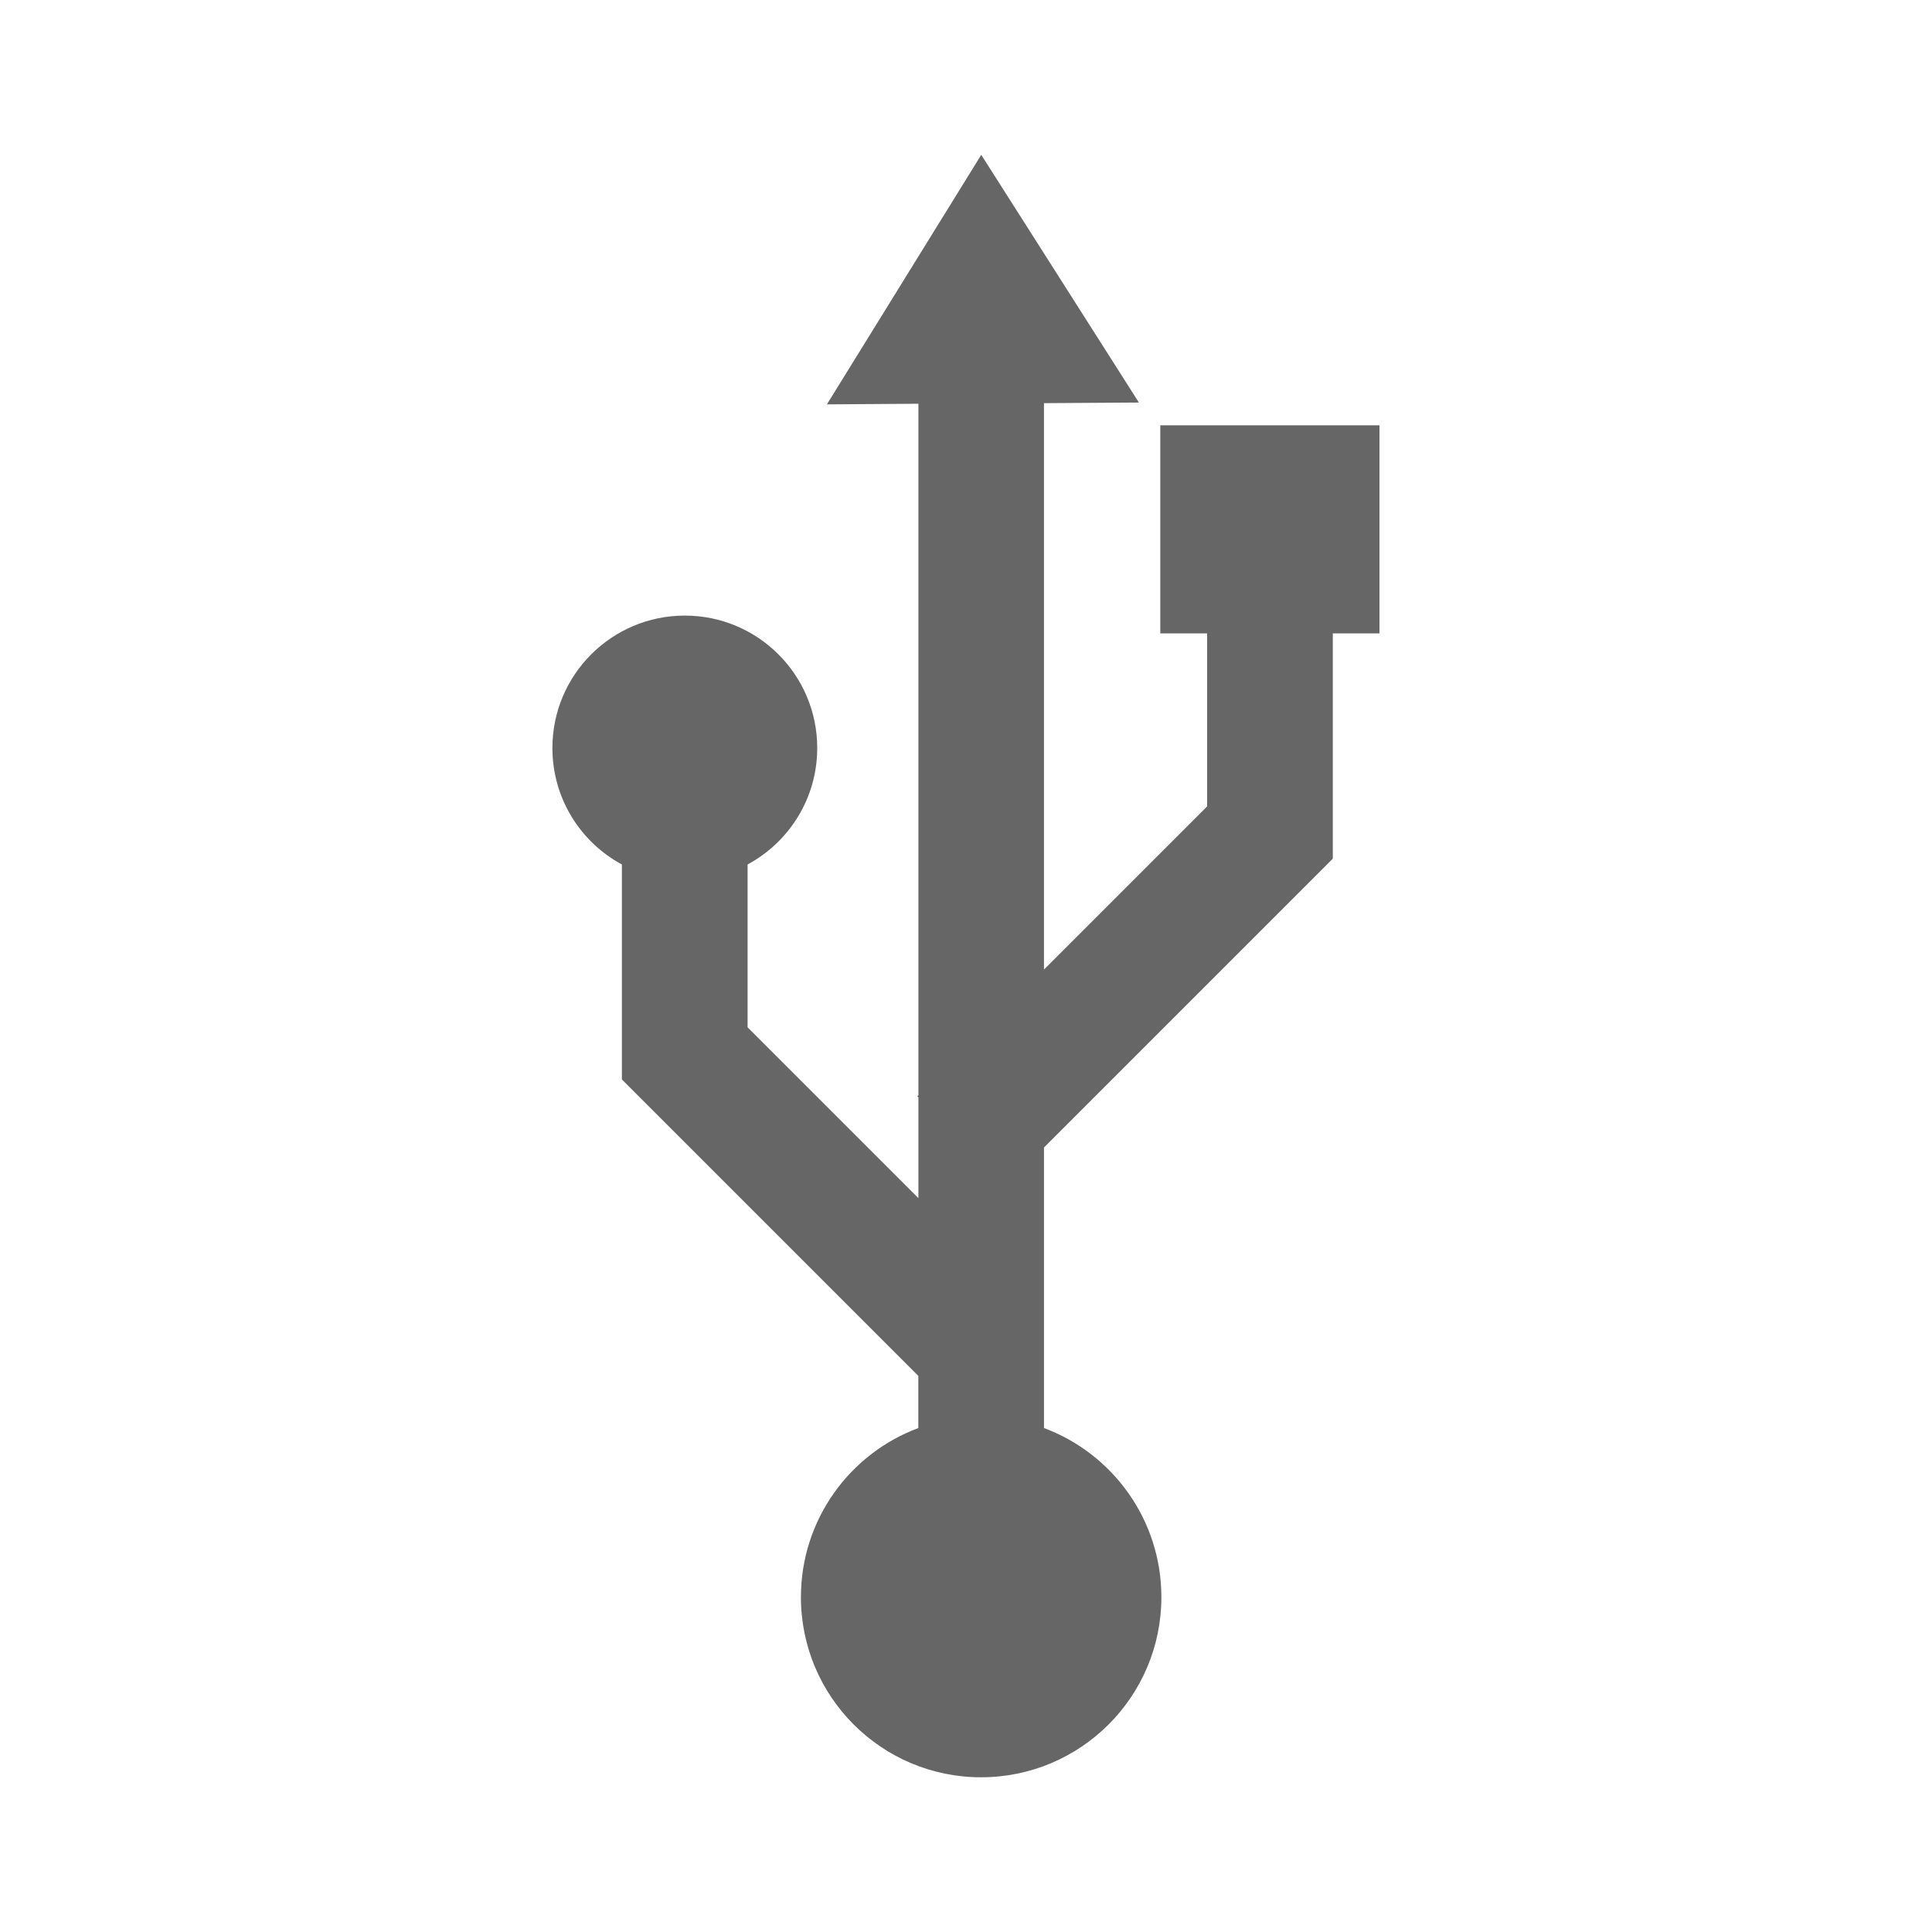 <?xml version="1.0" encoding="UTF-8" standalone="no"?>
<!-- Created with Inkscape (http://www.inkscape.org/) -->

<svg
   xmlns:dc="http://purl.org/dc/elements/1.1/"
   xmlns:cc="http://creativecommons.org/ns#"
   xmlns:rdf="http://www.w3.org/1999/02/22-rdf-syntax-ns#"
   xmlns:svg="http://www.w3.org/2000/svg"
   xmlns="http://www.w3.org/2000/svg"
   xmlns:inkscape="http://www.inkscape.org/namespaces/inkscape"
   version="1.1"
   width="100%"
   height="100%"
   viewBox="0 0 512 512"
   id="svg2">
  <defs
     id="defs4">
    <clipPath
       id="0">
      <rect
         width="512"
         height="512"
         rx="25.988"
         x="0"
         y="0"
         id="rect7"
         style="fill:none" />
    </clipPath>
  </defs>
  <rect
     width="512"
     height="512"
     rx="25.988"
     x="0"
     y="0"
     id="rect9"
     style="fill:none" />
  <g
     clip-path="url(#0)"
     id="g11"
     style="opacity:0.0;fill-rule:evenodd">
    <path
       d="m 260.06,41 -40.919,66.16 353.55,353.55 40.919,-66.16 z"
       inkscape:connector-curvature="0"
       id="path13" />
    <path
       d="m 219.14,107.16 24.25,-0.165 353.55,353.55 -24.25,0.165 z"
       inkscape:connector-curvature="0"
       id="path15" />
    <path
       d="M 243.39,106.99 V 290.24 L 596.94,643.79 V 460.54 z"
       inkscape:connector-curvature="0"
       id="path17" />
    <path
       d="m 243.39,290.24 -0.29,0.29 353.55,353.55 0.29,-0.29 z"
       inkscape:connector-curvature="0"
       id="path19" />
    <path
       d="m 243.1,290.53 0.29,0.29 353.55,353.55 -0.29,-0.29 z"
       inkscape:connector-curvature="0"
       id="path21" />
    <path
       d="m 243.39,290.82 v 26.691 l 353.55,353.55 V 644.37 z"
       inkscape:connector-curvature="0"
       id="path23" />
    <path
       d="m 243.39,317.51 -45.27,-45.27 353.55,353.55 45.27,45.27 z"
       inkscape:connector-curvature="0"
       id="path25" />
    <path
       d="M 198.12,272.25 V 229.1 l 353.55,353.55 v 43.15 z"
       inkscape:connector-curvature="0"
       id="path27" />
    <path
       d="m 198.12,229.09 c 10.981,-5.929 18.454,-17.511 18.454,-30.866 l 353.55,353.55 c 0,13.355 -7.473,24.937 -18.454,30.866 z"
       inkscape:connector-curvature="0"
       id="path29" />
    <path
       d="m 216.58,198.23 c 0,-9.301 -3.619,-17.757 -9.526,-24.04 l 353.55,353.55 c 5.907,6.279 9.526,14.735 9.526,24.04 z"
       inkscape:connector-curvature="0"
       id="path31" />
    <path
       d="m 207.05,174.19 c -6.399,-6.802 -15.483,-11.05 -25.559,-11.05 l 353.55,353.55 c 10.08,0 19.16,4.247 25.559,11.05 z"
       inkscape:connector-curvature="0"
       id="path33" />
    <path
       d="m 181.49,163.14 c -19.378,0 -35.09,15.708 -35.09,35.09 l 353.55,353.55 c 0,-19.378 15.708,-35.09 35.09,-35.09 z"
       inkscape:connector-curvature="0"
       id="path35" />
    <path
       d="m 146.41,198.23 c 0,9.691 3.911,18.446 10.25,24.786 l 353.55,353.55 c -6.34,-6.34 -10.25,-15.09 -10.25,-24.786 z"
       inkscape:connector-curvature="0"
       id="path37" />
    <path
       d="m 156.66,223.01 c 2.399,2.399 5.146,4.452 8.161,6.08 l 353.55,353.55 c -3.01,-1.628 -5.762,-3.681 -8.161,-6.08 z"
       inkscape:connector-curvature="0"
       id="path39" />
    <path
       d="m 164.82,229.09 v 56.971 l 353.55,353.55 V 582.64 z"
       inkscape:connector-curvature="0"
       id="path41" />
    <path
       d="m 164.82,286.06 78.56,78.56 353.55,353.55 -78.56,-78.56 z"
       inkscape:connector-curvature="0"
       id="path43" />
    <path
       d="m 243.38,364.63 v 13.82 L 596.93,732 v -13.82 z"
       inkscape:connector-curvature="0"
       id="path45" />
    <path
       d="m 243.38,378.45 c -18.17,6.762 -31.11,24.282 -31.11,44.809 l 353.55,353.55 c 0,-20.527 12.941,-38.05 31.11,-44.809 z"
       inkscape:connector-curvature="0"
       id="path47" />
    <path
       d="m 212.27,423.26 c 0,13.187 5.342,25.12 13.981,33.761 l 353.55,353.55 C 571.162,801.932 565.82,789.997 565.82,776.81 z"
       inkscape:connector-curvature="0"
       id="path49" />
    <path
       d="m 226.25,457.02 c 8.639,8.639 20.575,13.981 33.762,13.981 l 353.55,353.55 c -13.187,0 -25.12,-5.342 -33.762,-13.981 z"
       inkscape:connector-curvature="0"
       id="path51" />
    <path
       d="m 260.01,471 c 26.375,0 47.782,-21.369 47.782,-47.742 l 353.55,353.55 c 0,26.374 -21.407,47.742 -47.782,47.742 z"
       inkscape:connector-curvature="0"
       id="path53" />
    <path
       d="m 307.79,423.26 c 0,-13.192 -5.356,-25.15 -14.01,-33.804 l 353.55,353.55 c 8.655,8.655 14.01,20.612 14.01,33.804 z"
       inkscape:connector-curvature="0"
       id="path55" />
    <path
       d="m 293.78,389.45 c -4.802,-4.802 -10.62,-8.588 -17.1,-11 L 630.23,732 c 6.482,2.416 12.3,6.202 17.1,11 z"
       inkscape:connector-curvature="0"
       id="path57" />
    <path
       d="M 276.68,378.45 V 304.1 L 630.23,657.65 V 732 z"
       inkscape:connector-curvature="0"
       id="path59" />
    <path
       d="m 276.68,304.09 76.54,-76.54 353.55,353.55 -76.54,76.54 z"
       inkscape:connector-curvature="0"
       id="path61" />
    <path
       d="m 353.22,227.55 v -59.698 l 353.55,353.55 V 581.1 z"
       inkscape:connector-curvature="0"
       id="path63" />
    <path
       d="m 353.22,167.85 h 12.371 L 719.141,521.4 H 706.77 z"
       inkscape:connector-curvature="0"
       id="path65" />
    <path
       d="M 365.59,167.85 V 112.7 l 353.55,353.55 v 55.15 z"
       inkscape:connector-curvature="0"
       id="path67" />
    <path
       d="M 365.59,112.7 H 307.5 l 353.55,353.55 h 58.09 z"
       inkscape:connector-curvature="0"
       id="path69" />
    <path
       d="m 307.5,112.7 v 55.15 L 661.05,521.4 v -55.15 z"
       inkscape:connector-curvature="0"
       id="path71" />
    <path
       d="m 307.5,167.85 h 12.412 L 673.462,521.4 H 661.05 z"
       inkscape:connector-curvature="0"
       id="path73" />
    <path
       d="m 319.92,167.85 v 45.843 l 353.55,353.55 V 521.4 z"
       inkscape:connector-curvature="0"
       id="path75" />
    <path
       d="m 319.92,213.7 -43.24,43.24 353.55,353.55 43.24,-43.24 z"
       inkscape:connector-curvature="0"
       id="path77" />
    <path
       d="m 276.68,256.93 v -150.1 l 353.55,353.55 v 150.1 z"
       inkscape:connector-curvature="0"
       id="path79" />
    <path
       d="m 276.68,106.83 25.16,-0.165 353.55,353.55 -25.16,0.166 z"
       inkscape:connector-curvature="0"
       id="path81" />
    <path
       d="m 301.84,106.67 -41.789,-65.66 353.55,353.55 41.789,65.66 z"
       inkscape:connector-curvature="0"
       id="path83" />
  </g>
  <path
     d="m 260.06,41 -40.919,66.16 24.25,-0.165 v 183.25 l -0.29,0.29 0.29,0.29 v 26.691 l -45.27,-45.27 v -43.15 c 10.981,-5.929 18.454,-17.511 18.454,-30.866 0,-19.378 -15.708,-35.09 -35.09,-35.09 -19.378,0 -35.09,15.708 -35.09,35.09 0,13.359 7.43,24.937 18.411,30.866 v 56.971 l 78.56,78.56 v 13.82 c -18.17,6.762 -31.11,24.282 -31.11,44.809 0,26.375 21.369,47.742 47.742,47.742 26.375,0 47.782,-21.369 47.782,-47.742 0,-20.512 -12.948,-38.04 -31.11,-44.809 v -74.35 l 76.54,-76.54 v -59.698 h 12.371 v -55.15 h -58.09 v 55.15 h 12.412 v 45.843 l -43.24,43.24 v -150.1 l 25.16,-0.165 -41.789,-65.66"
     inkscape:connector-curvature="0"
     id="path85"
     style="fill:#666666;fill-rule:evenodd" />
</svg>
